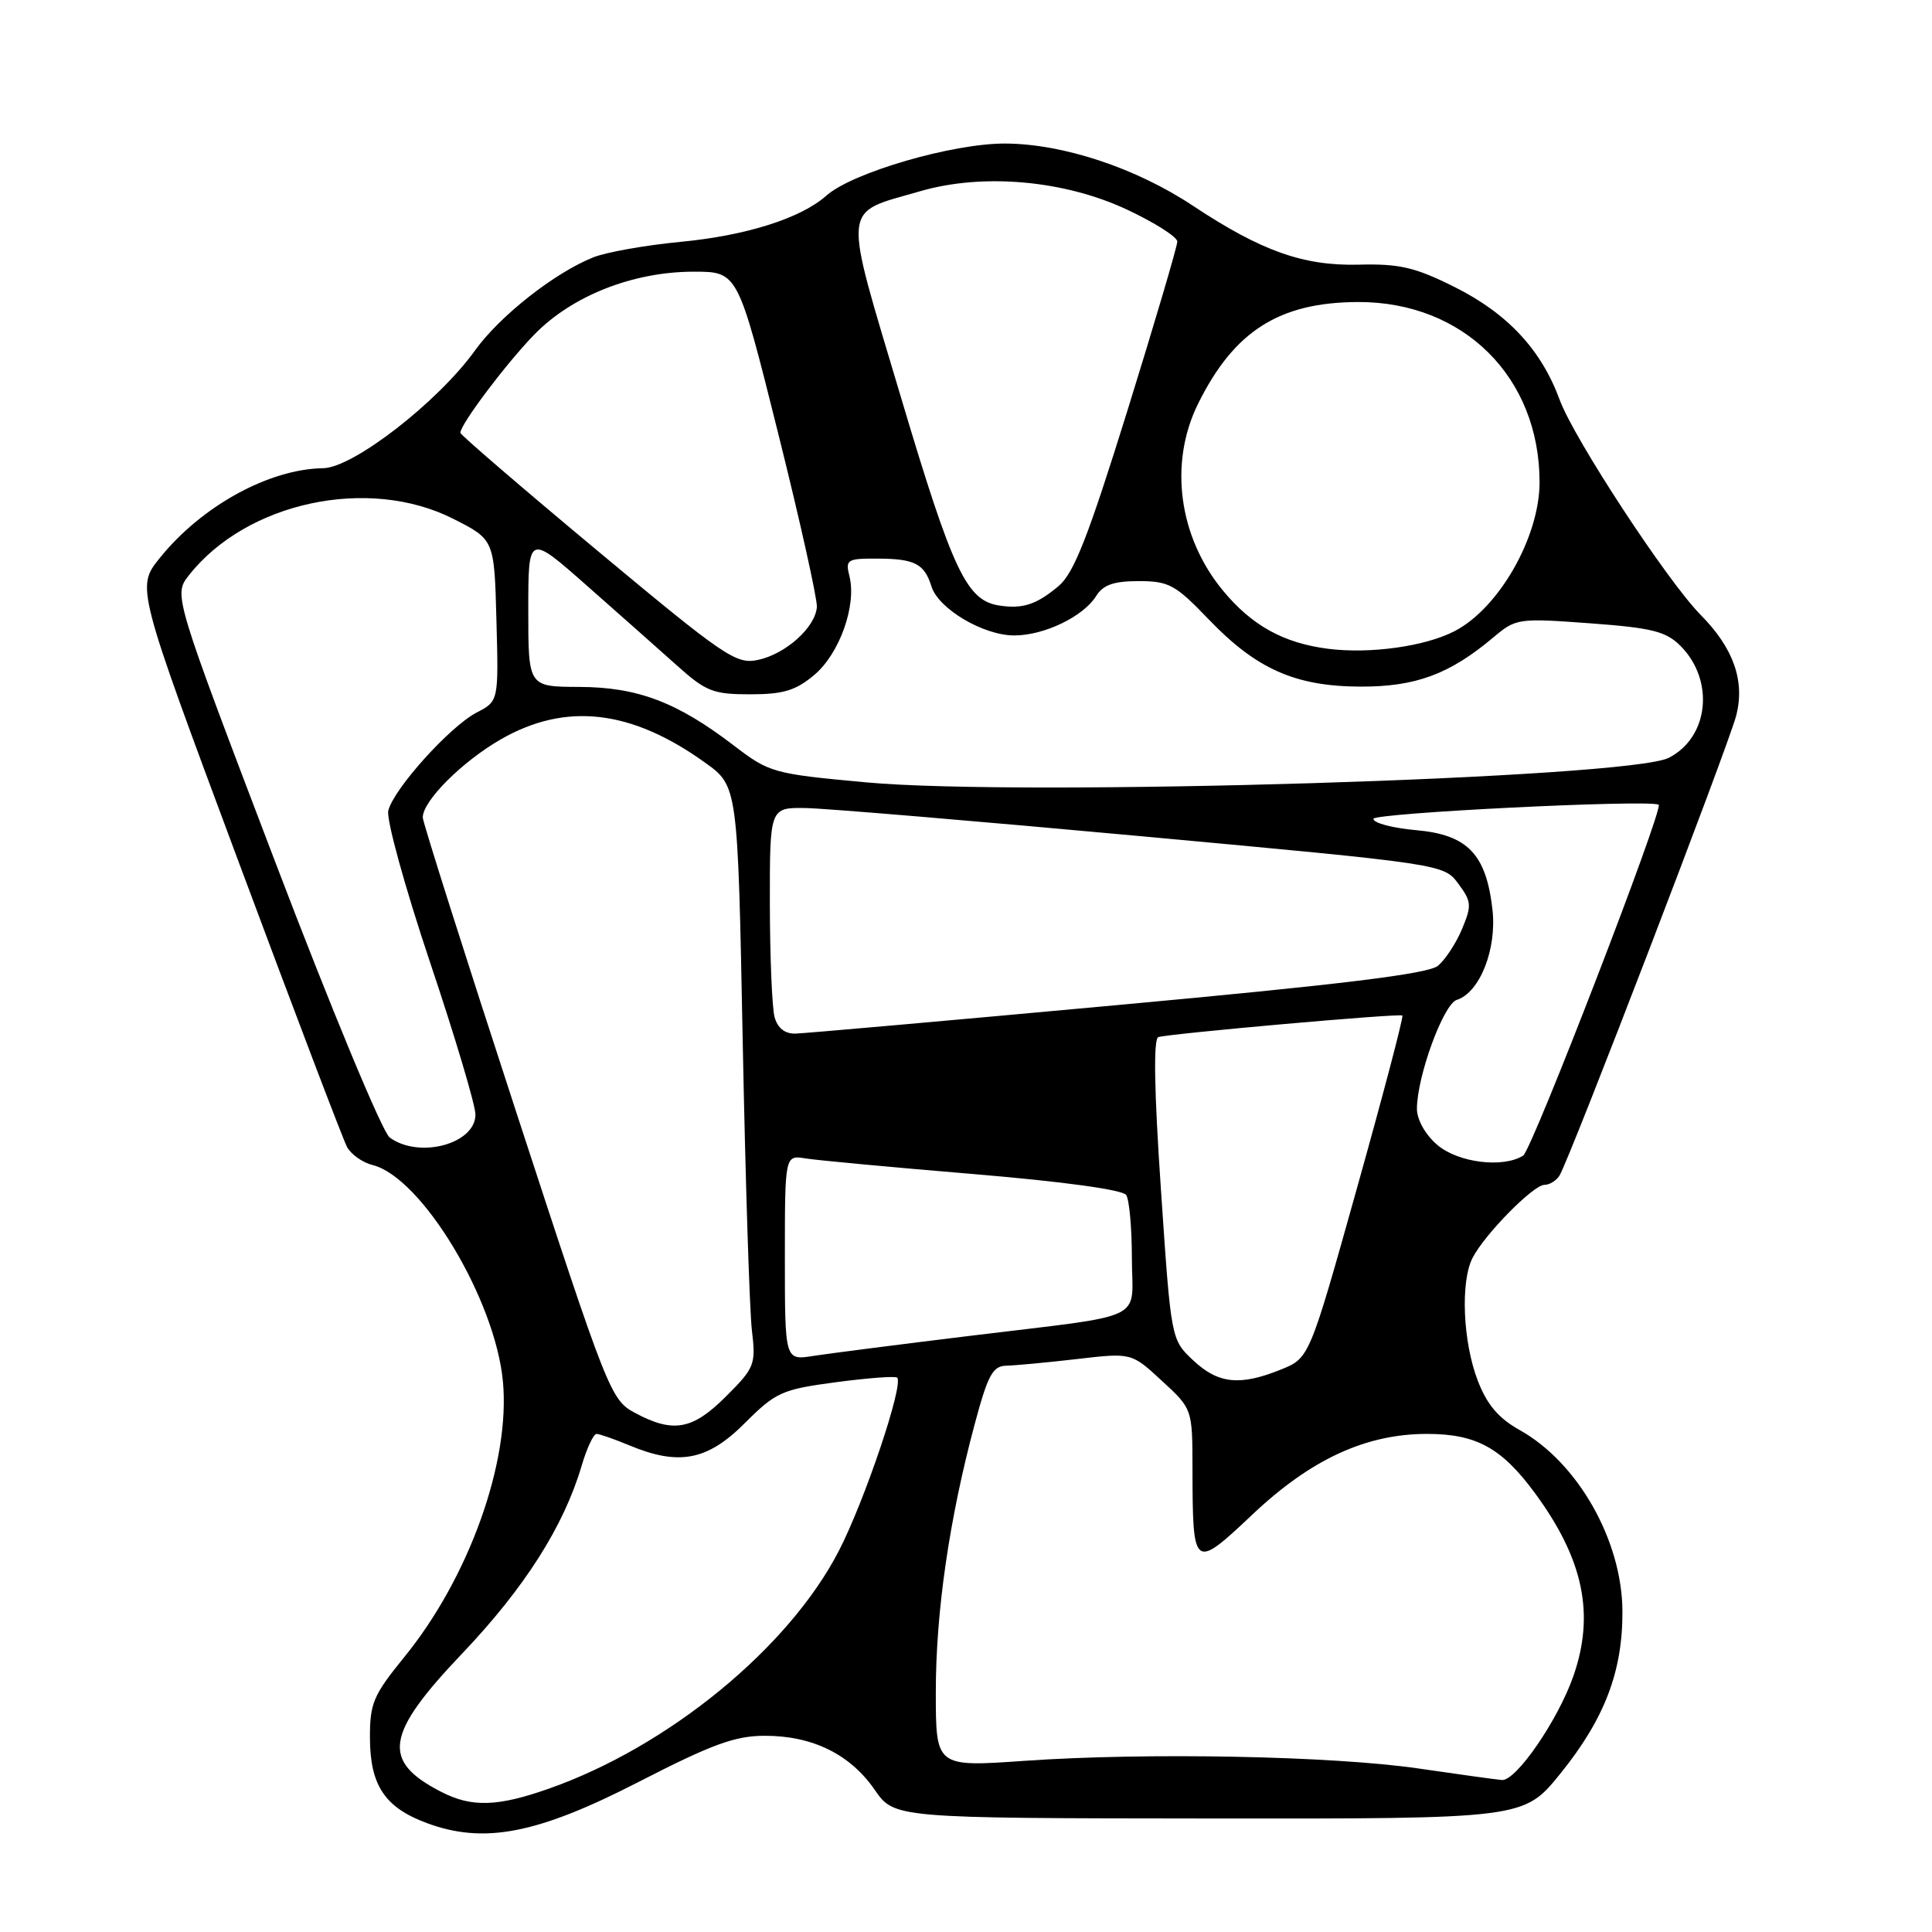 <?xml version="1.0" encoding="UTF-8" standalone="no"?>
<!DOCTYPE svg PUBLIC "-//W3C//DTD SVG 1.1//EN" "http://www.w3.org/Graphics/SVG/1.1/DTD/svg11.dtd" >
<svg xmlns="http://www.w3.org/2000/svg" xmlns:xlink="http://www.w3.org/1999/xlink" version="1.1" viewBox="0 0 256 256">
 <g >
 <path fill="currentColor"
d=" M 84.59 236.13 C 94.36 231.11 97.40 230.00 101.36 230.00 C 107.67 230.00 112.64 232.45 115.89 237.14 C 118.50 240.92 118.50 240.92 160.20 240.96 C 201.91 241.00 201.91 241.00 206.75 235.02 C 212.61 227.77 215.02 221.48 214.98 213.50 C 214.94 204.14 209.09 193.81 201.38 189.50 C 198.55 187.91 197.04 186.14 195.80 182.91 C 193.84 177.80 193.50 169.84 195.12 166.68 C 196.71 163.57 203.18 157.00 204.64 157.00 C 205.32 157.00 206.23 156.44 206.64 155.77 C 208.01 153.55 229.11 98.60 230.08 94.74 C 231.22 90.17 229.67 85.84 225.34 81.47 C 220.94 77.02 208.56 58.14 206.67 52.99 C 204.23 46.34 199.76 41.54 192.74 38.03 C 187.49 35.41 185.46 34.93 180.00 35.07 C 172.68 35.24 167.14 33.27 158.11 27.29 C 150.53 22.25 140.86 19.05 133.18 19.02 C 126.21 19.00 112.94 22.86 109.50 25.92 C 106.11 28.93 98.88 31.22 90.14 32.05 C 85.54 32.49 80.36 33.41 78.64 34.09 C 73.52 36.12 66.22 41.86 62.94 46.44 C 58.03 53.27 46.79 61.99 42.82 62.04 C 35.65 62.14 26.70 67.06 21.16 73.95 C 18.06 77.81 18.06 77.81 31.54 113.99 C 38.95 133.89 45.45 150.98 45.98 151.97 C 46.51 152.96 48.04 154.05 49.39 154.38 C 55.89 156.02 65.63 172.19 66.64 183.06 C 67.64 193.70 62.14 209.05 53.57 219.57 C 49.45 224.64 49.00 225.69 49.02 230.34 C 49.05 236.58 51.01 239.51 56.54 241.56 C 64.13 244.38 71.18 243.02 84.59 236.13 Z  M 58.50 237.45 C 50.50 233.35 51.02 229.84 61.25 219.09 C 69.50 210.42 74.70 202.25 77.06 194.25 C 77.75 191.91 78.64 190.00 79.04 190.00 C 79.43 190.00 81.37 190.68 83.35 191.50 C 89.94 194.26 93.73 193.54 98.67 188.59 C 102.80 184.47 103.58 184.11 110.77 183.15 C 115.00 182.59 118.65 182.31 118.88 182.55 C 119.77 183.44 114.59 198.83 111.15 205.50 C 104.51 218.37 88.57 231.44 72.69 237.02 C 65.92 239.40 62.50 239.50 58.50 237.45 Z  M 188.00 234.34 C 176.59 232.67 151.91 232.19 135.75 233.32 C 124.00 234.14 124.00 234.14 124.00 224.20 C 124.00 213.58 125.78 201.30 129.14 188.75 C 130.90 182.18 131.54 180.99 133.36 180.96 C 134.54 180.93 138.75 180.54 142.71 180.08 C 149.93 179.24 149.93 179.24 153.96 182.97 C 158.00 186.69 158.00 186.69 158.01 194.60 C 158.04 208.00 158.12 208.07 166.02 200.62 C 173.73 193.35 181.00 190.00 189.09 190.00 C 195.62 190.00 198.98 191.85 203.40 197.86 C 209.83 206.62 211.35 213.90 208.47 222.12 C 206.42 227.97 200.87 236.03 199.00 235.86 C 198.18 235.79 193.22 235.10 188.00 234.34 Z  M 84.15 187.22 C 80.92 185.49 80.56 184.57 68.44 147.47 C 61.62 126.59 56.03 108.97 56.02 108.33 C 55.98 106.16 61.23 100.91 66.39 97.95 C 74.97 93.03 83.64 94.02 93.42 101.05 C 97.76 104.16 97.76 104.16 98.41 137.83 C 98.77 156.35 99.32 173.65 99.63 176.27 C 100.17 180.81 100.00 181.24 96.21 185.02 C 91.77 189.47 89.21 189.93 84.15 187.22 Z  M 158.10 180.25 C 155.17 177.50 155.17 177.50 153.83 157.63 C 152.93 144.41 152.82 137.64 153.49 137.42 C 154.93 136.96 185.43 134.25 185.82 134.56 C 186.00 134.70 183.30 144.97 179.82 157.38 C 173.50 179.95 173.50 179.95 169.73 181.47 C 164.30 183.67 161.42 183.37 158.10 180.25 Z  M 104.00 166.65 C 104.00 153.05 104.00 153.05 106.75 153.50 C 108.26 153.74 118.28 154.68 129.00 155.57 C 140.92 156.57 148.79 157.65 149.23 158.35 C 149.64 158.98 149.98 162.75 149.98 166.73 C 150.00 175.26 152.46 174.08 128.50 177.01 C 119.15 178.15 109.81 179.35 107.75 179.67 C 104.00 180.26 104.00 180.26 104.00 166.65 Z  M 190.43 151.69 C 188.87 150.36 187.75 148.36 187.75 146.93 C 187.75 142.65 191.26 133.05 193.03 132.49 C 196.08 131.52 198.35 125.78 197.76 120.54 C 196.93 113.17 194.46 110.60 187.63 110.00 C 184.51 109.72 181.97 109.05 181.98 108.50 C 181.99 107.73 218.13 105.93 219.78 106.62 C 220.54 106.93 202.99 152.39 201.83 153.12 C 199.17 154.81 193.19 154.07 190.43 151.69 Z  M 51.64 150.73 C 50.67 150.02 43.92 133.77 36.44 114.14 C 22.99 78.83 22.99 78.83 25.03 76.23 C 32.68 66.51 48.84 63.06 60.07 68.75 C 65.50 71.50 65.50 71.50 65.78 82.21 C 66.07 92.91 66.07 92.91 63.15 94.42 C 59.61 96.26 52.15 104.54 51.45 107.42 C 51.17 108.56 53.66 117.59 56.97 127.47 C 60.29 137.35 63.00 146.45 63.00 147.68 C 63.00 151.58 55.54 153.58 51.64 150.73 Z  M 102.63 134.75 C 102.30 133.51 102.02 126.76 102.01 119.75 C 102.00 107.00 102.00 107.00 106.75 107.07 C 109.36 107.11 129.45 108.80 151.40 110.82 C 191.30 114.50 191.30 114.50 193.23 117.09 C 194.99 119.46 195.03 119.99 193.73 123.09 C 192.95 124.97 191.51 127.16 190.54 127.97 C 189.24 129.04 177.98 130.43 148.14 133.17 C 125.79 135.23 106.54 136.93 105.37 136.96 C 103.98 136.98 103.02 136.21 102.63 134.75 Z  M 114.80 103.67 C 102.44 102.53 101.96 102.40 97.23 98.78 C 89.70 93.02 84.48 91.05 76.75 91.02 C 70.00 91.00 70.00 91.00 70.00 80.88 C 70.00 70.75 70.00 70.75 77.75 77.59 C 82.01 81.34 87.40 86.13 89.73 88.21 C 93.53 91.62 94.51 92.00 99.40 92.00 C 103.79 92.00 105.44 91.50 107.90 89.43 C 111.24 86.62 113.52 80.22 112.56 76.37 C 112.00 74.15 112.24 74.00 116.23 74.02 C 121.20 74.03 122.48 74.69 123.42 77.70 C 124.34 80.67 130.30 84.20 134.39 84.20 C 138.36 84.20 143.55 81.70 145.25 78.97 C 146.17 77.49 147.59 77.00 150.89 77.00 C 154.88 77.00 155.76 77.48 160.13 82.04 C 166.48 88.67 171.64 90.95 180.29 90.98 C 187.58 91.00 192.07 89.34 197.84 84.49 C 200.87 81.93 201.15 81.89 210.67 82.59 C 218.88 83.19 220.75 83.66 222.66 85.57 C 227.23 90.14 226.45 97.71 221.11 100.42 C 215.77 103.13 135.58 105.58 114.80 103.67 Z  M 79.15 72.96 C 69.17 64.64 61.00 57.61 61.00 57.35 C 61.00 56.23 67.05 48.19 70.77 44.36 C 75.77 39.20 83.87 36.00 91.92 36.00 C 97.76 36.00 97.76 36.00 103.07 57.25 C 105.99 68.94 108.31 79.37 108.24 80.43 C 108.04 83.14 104.08 86.69 100.40 87.45 C 97.53 88.05 95.97 86.98 79.15 72.96 Z  M 176.00 85.97 C 170.09 85.22 165.89 82.90 162.06 78.27 C 156.17 71.16 154.86 61.37 158.75 53.50 C 163.52 43.86 169.50 40.06 179.93 40.02 C 193.92 39.97 204.00 49.97 204.00 63.90 C 204.00 71.16 198.62 80.59 192.74 83.63 C 188.83 85.66 181.53 86.67 176.00 85.97 Z  M 132.37 80.23 C 128.07 79.55 126.24 75.67 119.38 52.64 C 111.60 26.54 111.43 28.39 121.92 25.34 C 130.24 22.92 140.99 23.87 149.33 27.77 C 153.00 29.49 156.00 31.40 156.00 32.01 C 156.00 32.62 153.04 42.66 149.42 54.31 C 144.15 71.24 142.31 75.94 140.24 77.68 C 137.33 80.12 135.49 80.72 132.37 80.23 Z "/>
</g>
</svg>